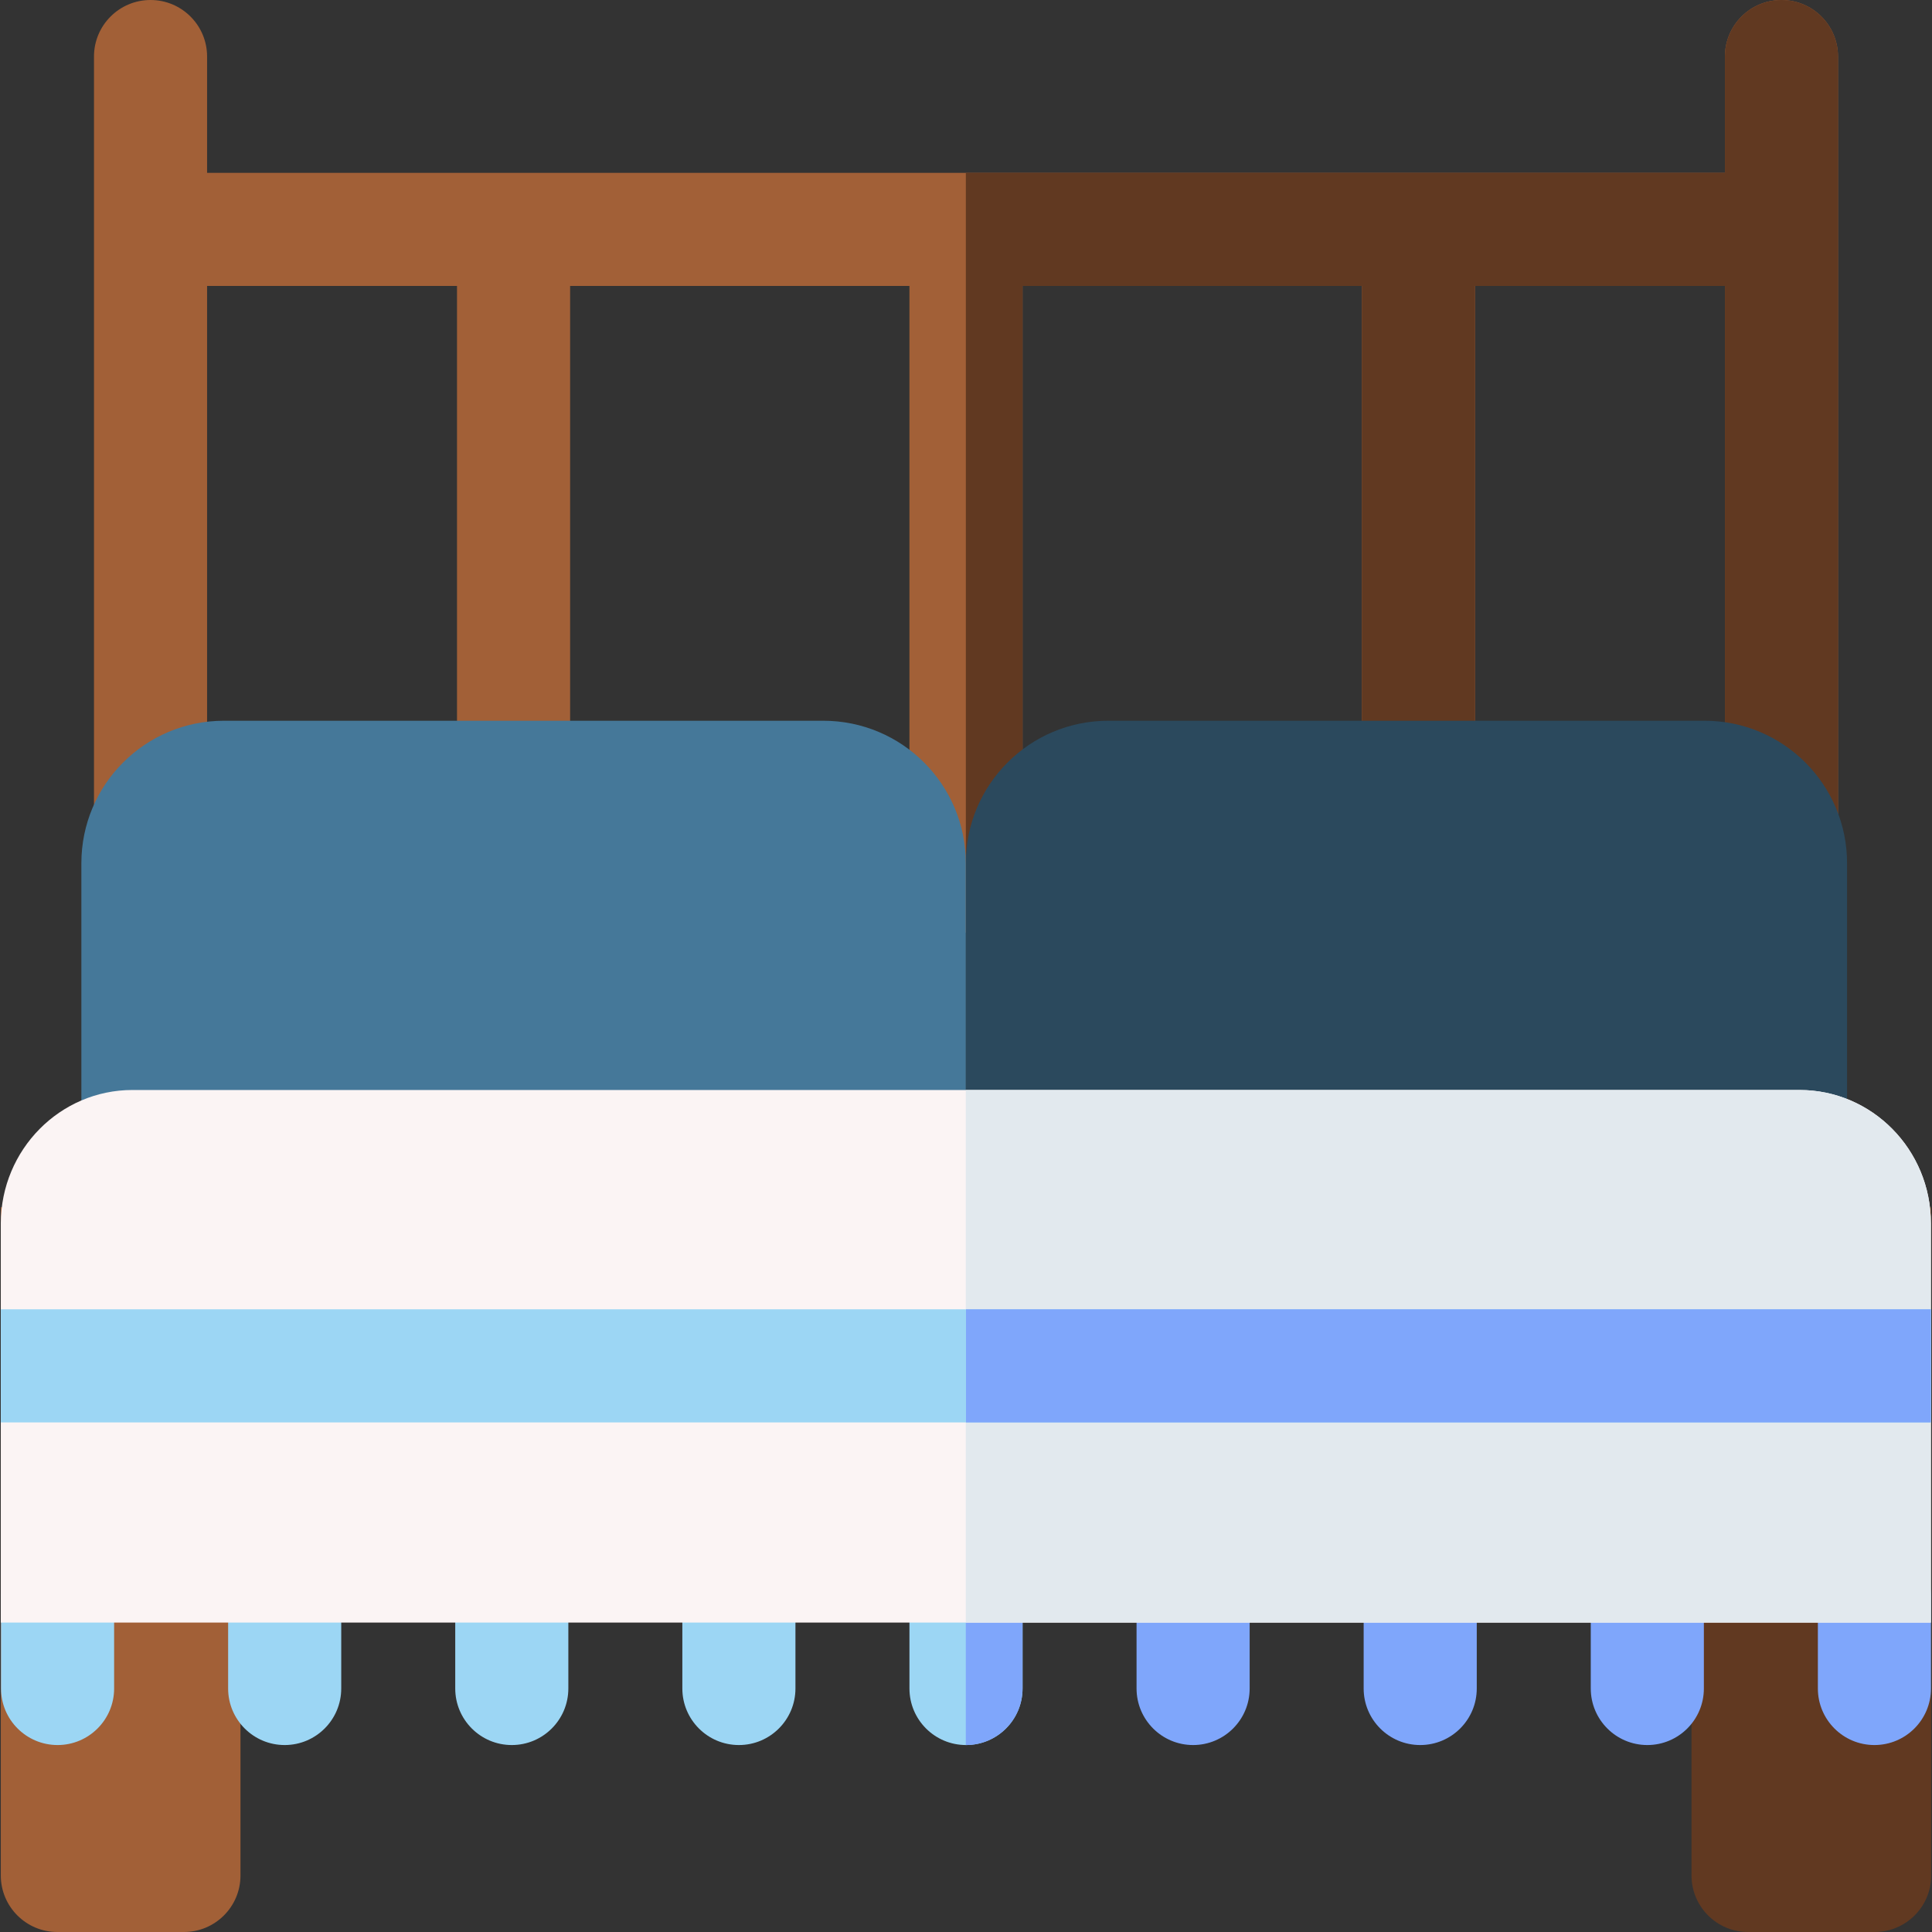 <svg id="Capa_1" enable-background="new 0 0 512.425 512.425" height="512" viewBox="0 0 512.425 512.425" width="512" xmlns="http://www.w3.org/2000/svg"><rect x="0" y="0" width="512.425" height="512.425" fill="#333333" stroke="none"/><g><g><g><path d="m472.499 0c-8.284 0-15 6.716-15 15v30.841h-402.573v-30.841c0-8.284-6.716-15-15-15s-15 6.716-15 15v247.268c0 8.284 6.716 15 15 15s15-6.716 15-15v-186.427h66.286v156.549c0 8.284 6.716 15 15 15s15-6.716 15-15v-156.549h90v156.549c0 8.284 6.716 15 15 15s15-6.716 15-15v-156.549h90v156.549c0 8.284 6.716 15 15 15s15-6.716 15-15v-156.549h66.286v186.427c0 8.284 6.716 15 15 15s15-6.716 15-15v-247.268c.001-8.284-6.715-15-14.999-15z" fill="#a26037"/><path d="m472.499 0c-8.284 0-15 6.716-15 15v30.841h-201.327v201.547c.014 0 .027.002.04.002 8.284 0 15-6.716 15-15v-156.549h90v156.549c0 8.284 6.716 15 15 15s15-6.716 15-15v-156.549h66.286v186.427c0 8.284 6.716 15 15 15s15-6.716 15-15v-247.268c.001-8.284-6.715-15-14.999-15z" fill="#613921"/></g><g><path d="m448.64 320.209v177.216c0 8.284 6.716 15 15 15h33.572c8.284 0 15-6.716 15-15v-177.216z" fill="#613921"/><path d="m.213 320.209v177.216c0 8.284 6.716 15 15 15h33.572c8.284 0 15-6.716 15-15v-177.216z" fill="#a26037"/></g></g><g><g><path d="m489.901 311.41h-233.741v-82.448c0-20.875 16.923-37.798 37.798-37.798h158.144c20.875 0 37.798 16.923 37.798 37.798v82.448z" fill="#2b495d"/><path d="m256.16 311.41h-234.578v-82.448c0-20.875 16.923-37.798 37.798-37.798h158.982c20.875 0 37.798 16.923 37.798 37.798z" fill="#457899"/></g><g><g><g fill="#7fa6fb"><path d="m497.154 462.838c-8.284 0-15-6.716-15-15v-24.441c0-8.284 6.716-15 15-15s15 6.716 15 15v24.441c0 8.284-6.716 15-15 15z"/><path d="m436.919 462.838c-8.284 0-15-6.716-15-15v-24.441c0-8.284 6.716-15 15-15s15 6.716 15 15v24.441c0 8.284-6.716 15-15 15z"/><path d="m376.683 462.838c-8.284 0-15-6.716-15-15v-24.441c0-8.284 6.716-15 15-15s15 6.716 15 15v24.441c0 8.284-6.716 15-15 15z"/><path d="m316.448 462.838c-8.284 0-15-6.716-15-15v-24.441c0-8.284 6.716-15 15-15s15 6.716 15 15v24.441c0 8.284-6.716 15-15 15z"/></g><path d="m195.977 462.838c-8.284 0-15-6.716-15-15v-24.441c0-8.284 6.716-15 15-15s15 6.716 15 15v24.441c0 8.284-6.716 15-15 15z" fill="#9cd6f4"/><path d="m135.742 462.838c-8.284 0-15-6.716-15-15v-24.441c0-8.284 6.716-15 15-15s15 6.716 15 15v24.441c0 8.284-6.716 15-15 15z" fill="#9cd6f4"/><path d="m75.507 462.838c-8.284 0-15-6.716-15-15v-24.441c0-8.284 6.716-15 15-15s15 6.716 15 15v24.441c0 8.284-6.716 15-15 15z" fill="#9cd6f4"/><path d="m15.271 462.838c-8.284 0-15-6.716-15-15v-24.441c0-8.284 6.716-15 15-15s15 6.716 15 15v24.441c0 8.284-6.716 15-15 15z" fill="#9cd6f4"/><g><path d="m256.213 462.838c-8.284 0-15-6.716-15-15v-24.441c0-8.284 6.716-15 15-15s15 6.716 15 15v24.441c0 8.284-6.716 15-15 15z" fill="#9cd6f4"/><path d="m256.213 408.396c-.018 0-.034.003-.052.003v54.436c.018 0 .035.003.052.003 8.284 0 15-6.716 15-15v-24.441c0-8.285-6.716-15.001-15-15.001z" fill="#7fa6fb"/></g></g><g><g><path d="m512.131 430.358h-511.918v-105.91c.081-19.523 15.687-35.35 34.938-35.35h442.124c19.251 0 34.857 15.827 34.857 35.35v105.91z" fill="#fbf4f4"/><path d="m477.275 289.098h-221.115v141.261h255.971v-105.911c0-19.524-15.605-35.35-34.856-35.35z" fill="#e2e9ee"/></g><g><path d="m.213 347.268h511.919v30h-511.919z" fill="#9cd6f4"/><path d="m256.213 347.268h255.919v30h-255.919z" fill="#7fa6fb"/></g></g></g></g></g></svg>